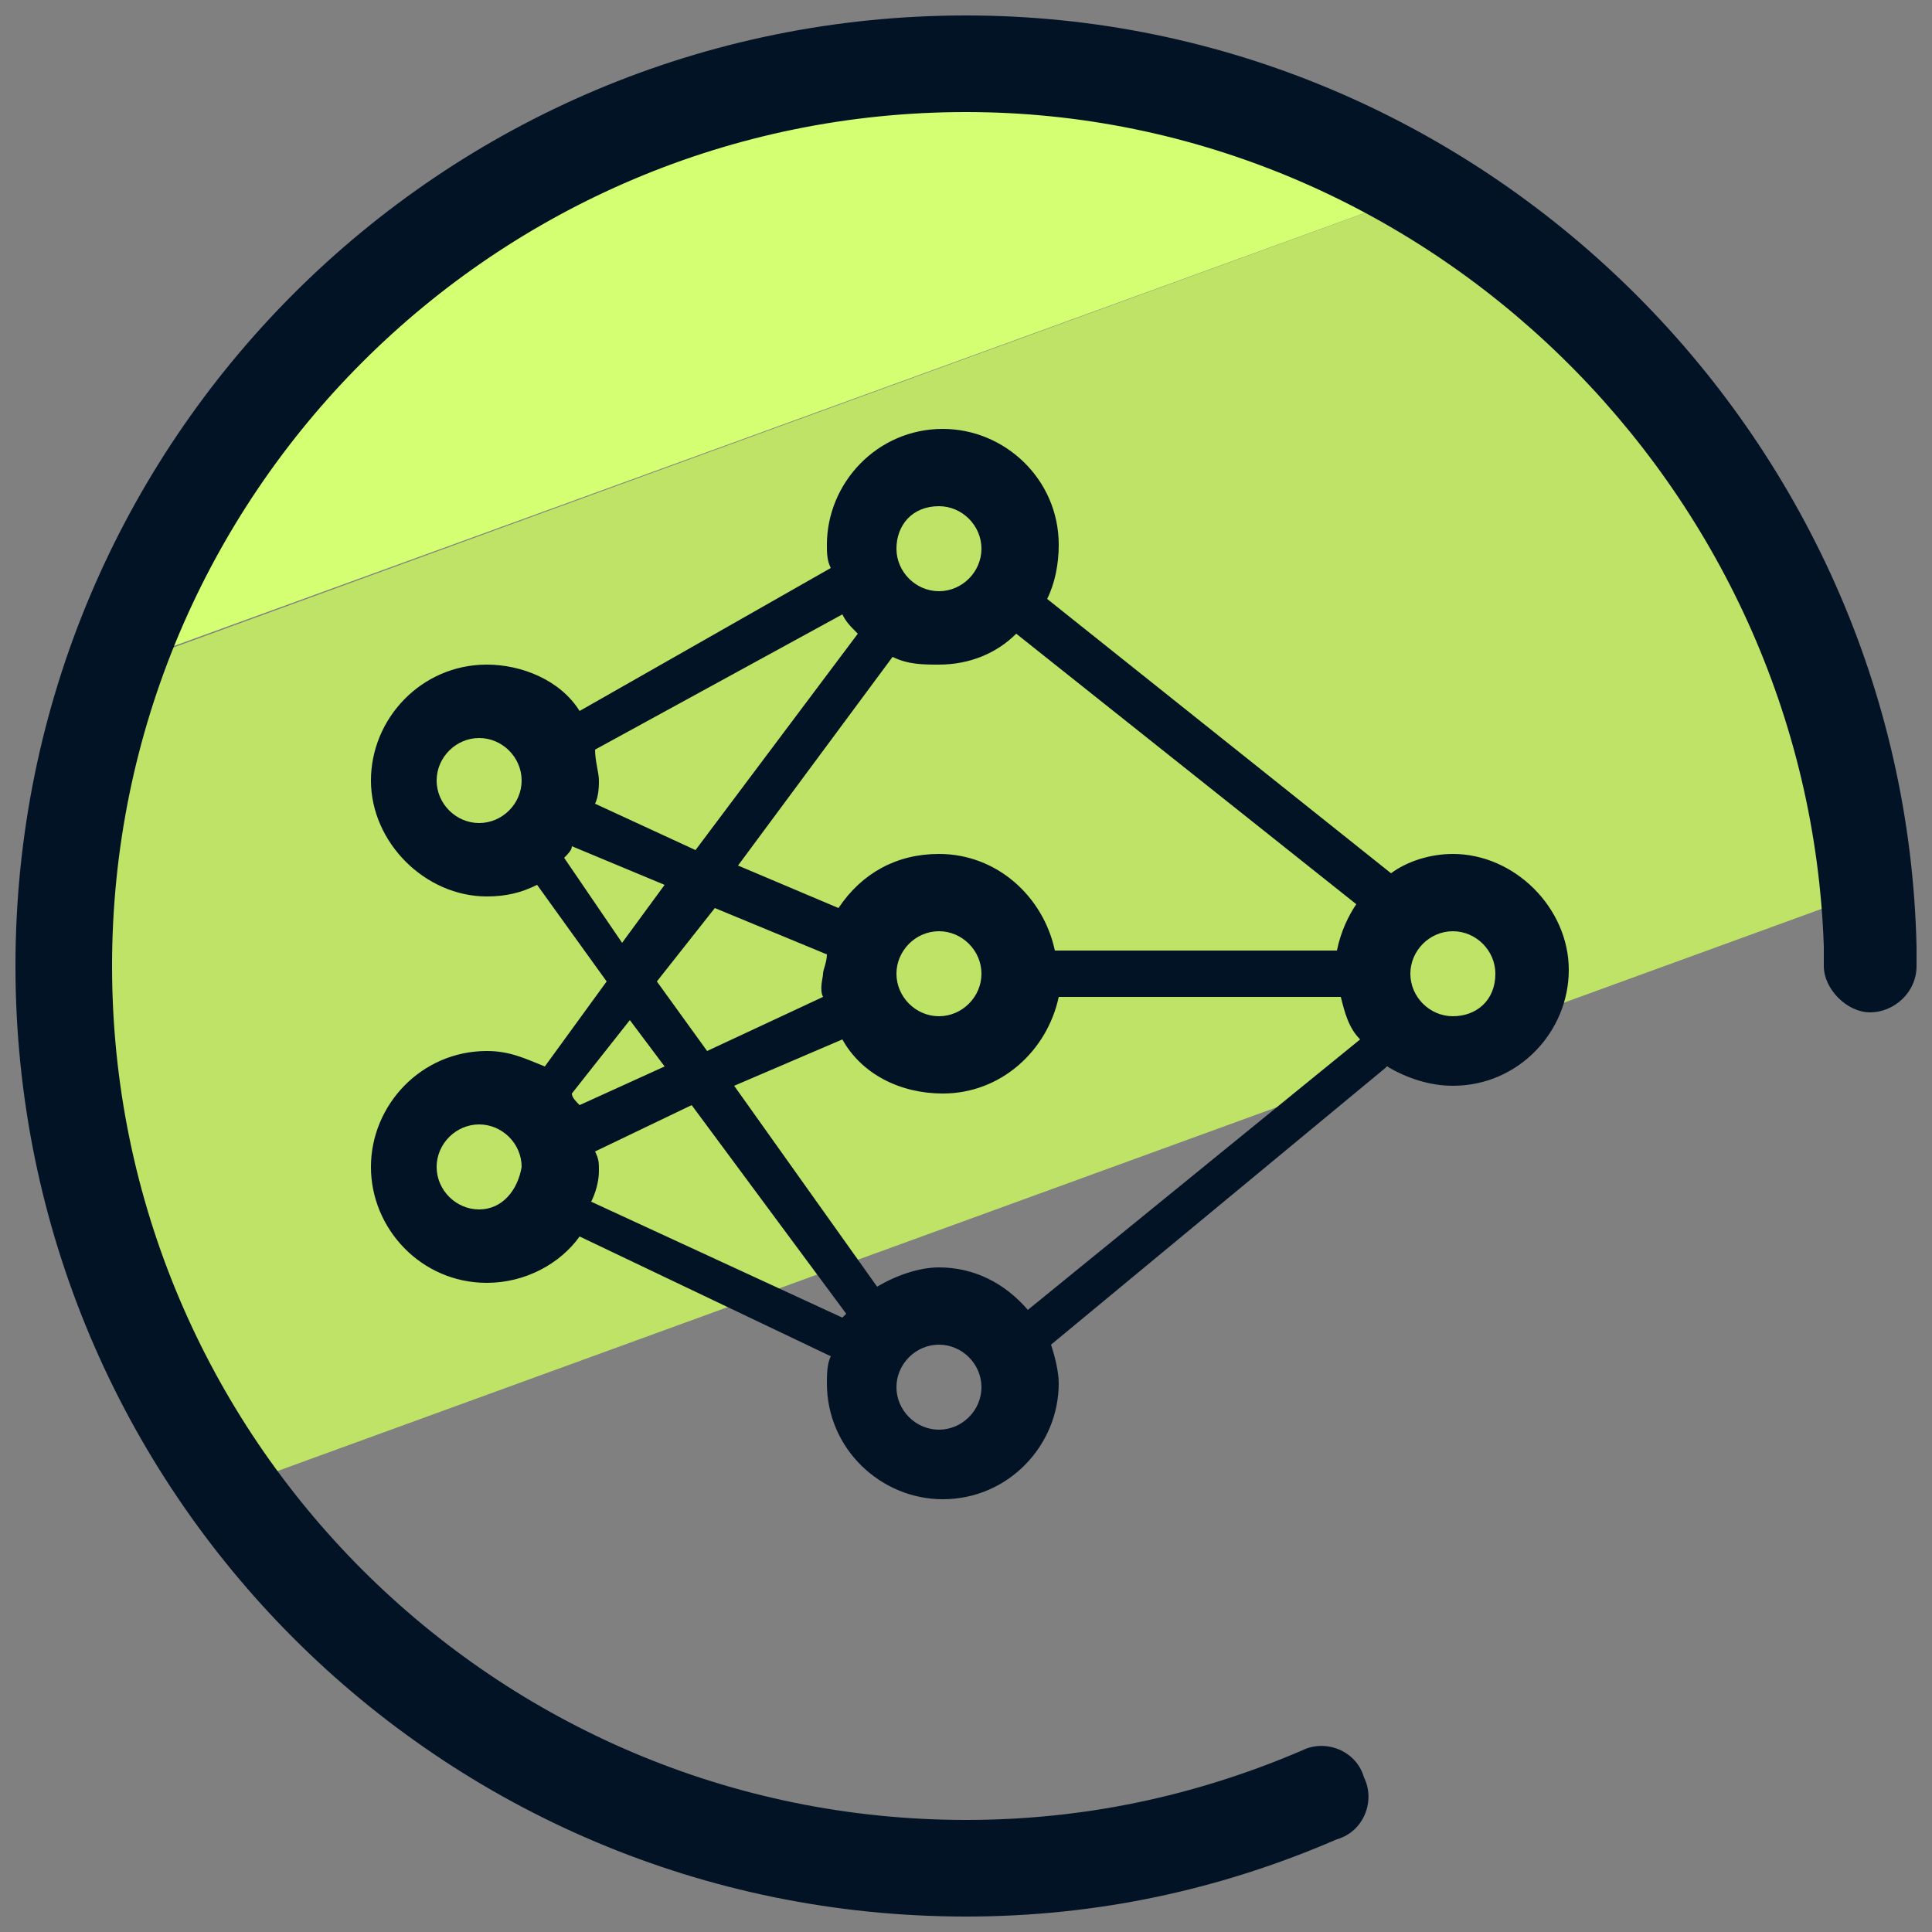 <svg xmlns="http://www.w3.org/2000/svg" id="Layer_1" x="0" y="0" version="1.1" viewBox="0 0 50 50" xml:space="preserve"><rect x="0" y="0" width="50" height="50" fill="#808080" stroke="none"/><style>.st2{fill:#031326}</style><path fill="#d4ff73" d="M25 1.6C14.8 1.6 6.1 8.2 2.9 17.3L37 4.9c-3.5-2-7.6-3.3-12-3.3z"/><path fill="#bee367" d="M37 4.9L3 17.3c-.8 2.4-1.3 5-1.3 7.7 0 5 1.6 9.7 4.3 13.5l42.3-15.4c-.6-7.7-5-14.4-11.3-18.2z"/><path d="M37.6 22.1c-.6 0-1.2.2-1.6.5l-8.9-7.1c.2-.4.3-.9.3-1.4 0-1.7-1.4-3-3-3-1.7 0-3 1.4-3 3 0 .2 0 .4.1.6L15 18.4c-.5-.8-1.5-1.2-2.4-1.2-1.7 0-3 1.4-3 3s1.4 3 3 3c.5 0 .9-.1 1.3-.3l1.8 2.5-1.6 2.2c-.5-.2-.9-.4-1.5-.4-1.7 0-3 1.4-3 3s1.3 3 3 3c1 0 1.9-.5 2.4-1.2l6.5 3.1c-.1.2-.1.5-.1.7 0 1.7 1.4 3 3 3 1.7 0 3-1.4 3-3 0-.3-.1-.7-.2-1l8.7-7.2c.5.3 1.1.5 1.7.5 1.7 0 3-1.4 3-3s-1.4-3-3-3zm-10.3 2.5c-.3-1.4-1.5-2.5-3-2.5-1.1 0-2 .5-2.6 1.4l-2.6-1.1 4-5.4c.4.2.8.2 1.2.2.8 0 1.5-.3 2-.8l8.8 7c-.2.3-.4.7-.5 1.2h-7.3zm-1.9.6c0 .6-.5 1.1-1.1 1.1-.6 0-1.1-.5-1.1-1.1 0-.6.5-1.1 1.1-1.1.6 0 1.1.5 1.1 1.1zm-4.1.6l-3 1.4-1.3-1.8 1.5-1.9 2.9 1.2c0 .2-.1.4-.1.5s-.1.4 0 .6zm3-12.7c.6 0 1.1.5 1.1 1.1s-.5 1.1-1.1 1.1c-.6 0-1.1-.5-1.1-1.1s.4-1.1 1.1-1.1zm-2.5 2.8c.1.2.2.3.4.5L18 22l-2.6-1.2c.1-.2.1-.5.1-.6 0-.2-.1-.5-.1-.8l6.4-3.5zm-10.5 4.3c0-.6.5-1.1 1.1-1.1s1.1.5 1.1 1.1-.5 1.1-1.1 1.1-1.1-.5-1.1-1.1zm3.3 2c.1-.1.2-.2.2-.3l2.4 1-1.1 1.5-1.5-2.2zm2.6 5.4l-2.2 1c-.1-.1-.2-.2-.2-.3l1.5-1.9.9 1.2zm-4.8 3.7c-.6 0-1.1-.5-1.1-1.1s.5-1.1 1.1-1.1 1.1.5 1.1 1.1c-.1.6-.5 1.1-1.1 1.1zm2.9-.2c.1-.2.2-.5.2-.8 0-.2 0-.3-.1-.5l2.5-1.2 4 5.4-.1.1-6.5-3zm9 5.9c-.6 0-1.1-.5-1.1-1.1 0-.6.5-1.1 1.1-1.1.6 0 1.1.5 1.1 1.1 0 .6-.5 1.1-1.1 1.1zm0-4.2c-.5 0-1.1.2-1.6.5L19 28.1l2.8-1.2c.5.9 1.5 1.4 2.6 1.4 1.5 0 2.7-1.1 3-2.5h7.3c.1.4.2.8.5 1.1l-8.6 7c-.6-.7-1.4-1.1-2.3-1.1zm13.3-6.5c-.6 0-1.1-.5-1.1-1.1 0-.6.5-1.1 1.1-1.1.6 0 1.1.5 1.1 1.1 0 .7-.5 1.1-1.1 1.1z" class="st2"/><path d="M25 49.6C11.4 49.6.4 38.6.4 25 .4 11.4 11.4.4 25 .4c13.3 0 24.3 10.8 24.6 24.1v.5c0 .7-.6 1.2-1.2 1.2s-1.2-.6-1.2-1.2v-.5C46.8 12.6 36.9 2.9 25 2.9 12.8 2.9 2.9 12.8 2.9 25c0 12.2 9.9 22.1 22.1 22.1 3 0 5.9-.6 8.7-1.8.6-.3 1.4 0 1.6.7.3.6 0 1.4-.7 1.6-3 1.3-6.2 2-9.6 2z" class="st2"/></svg>